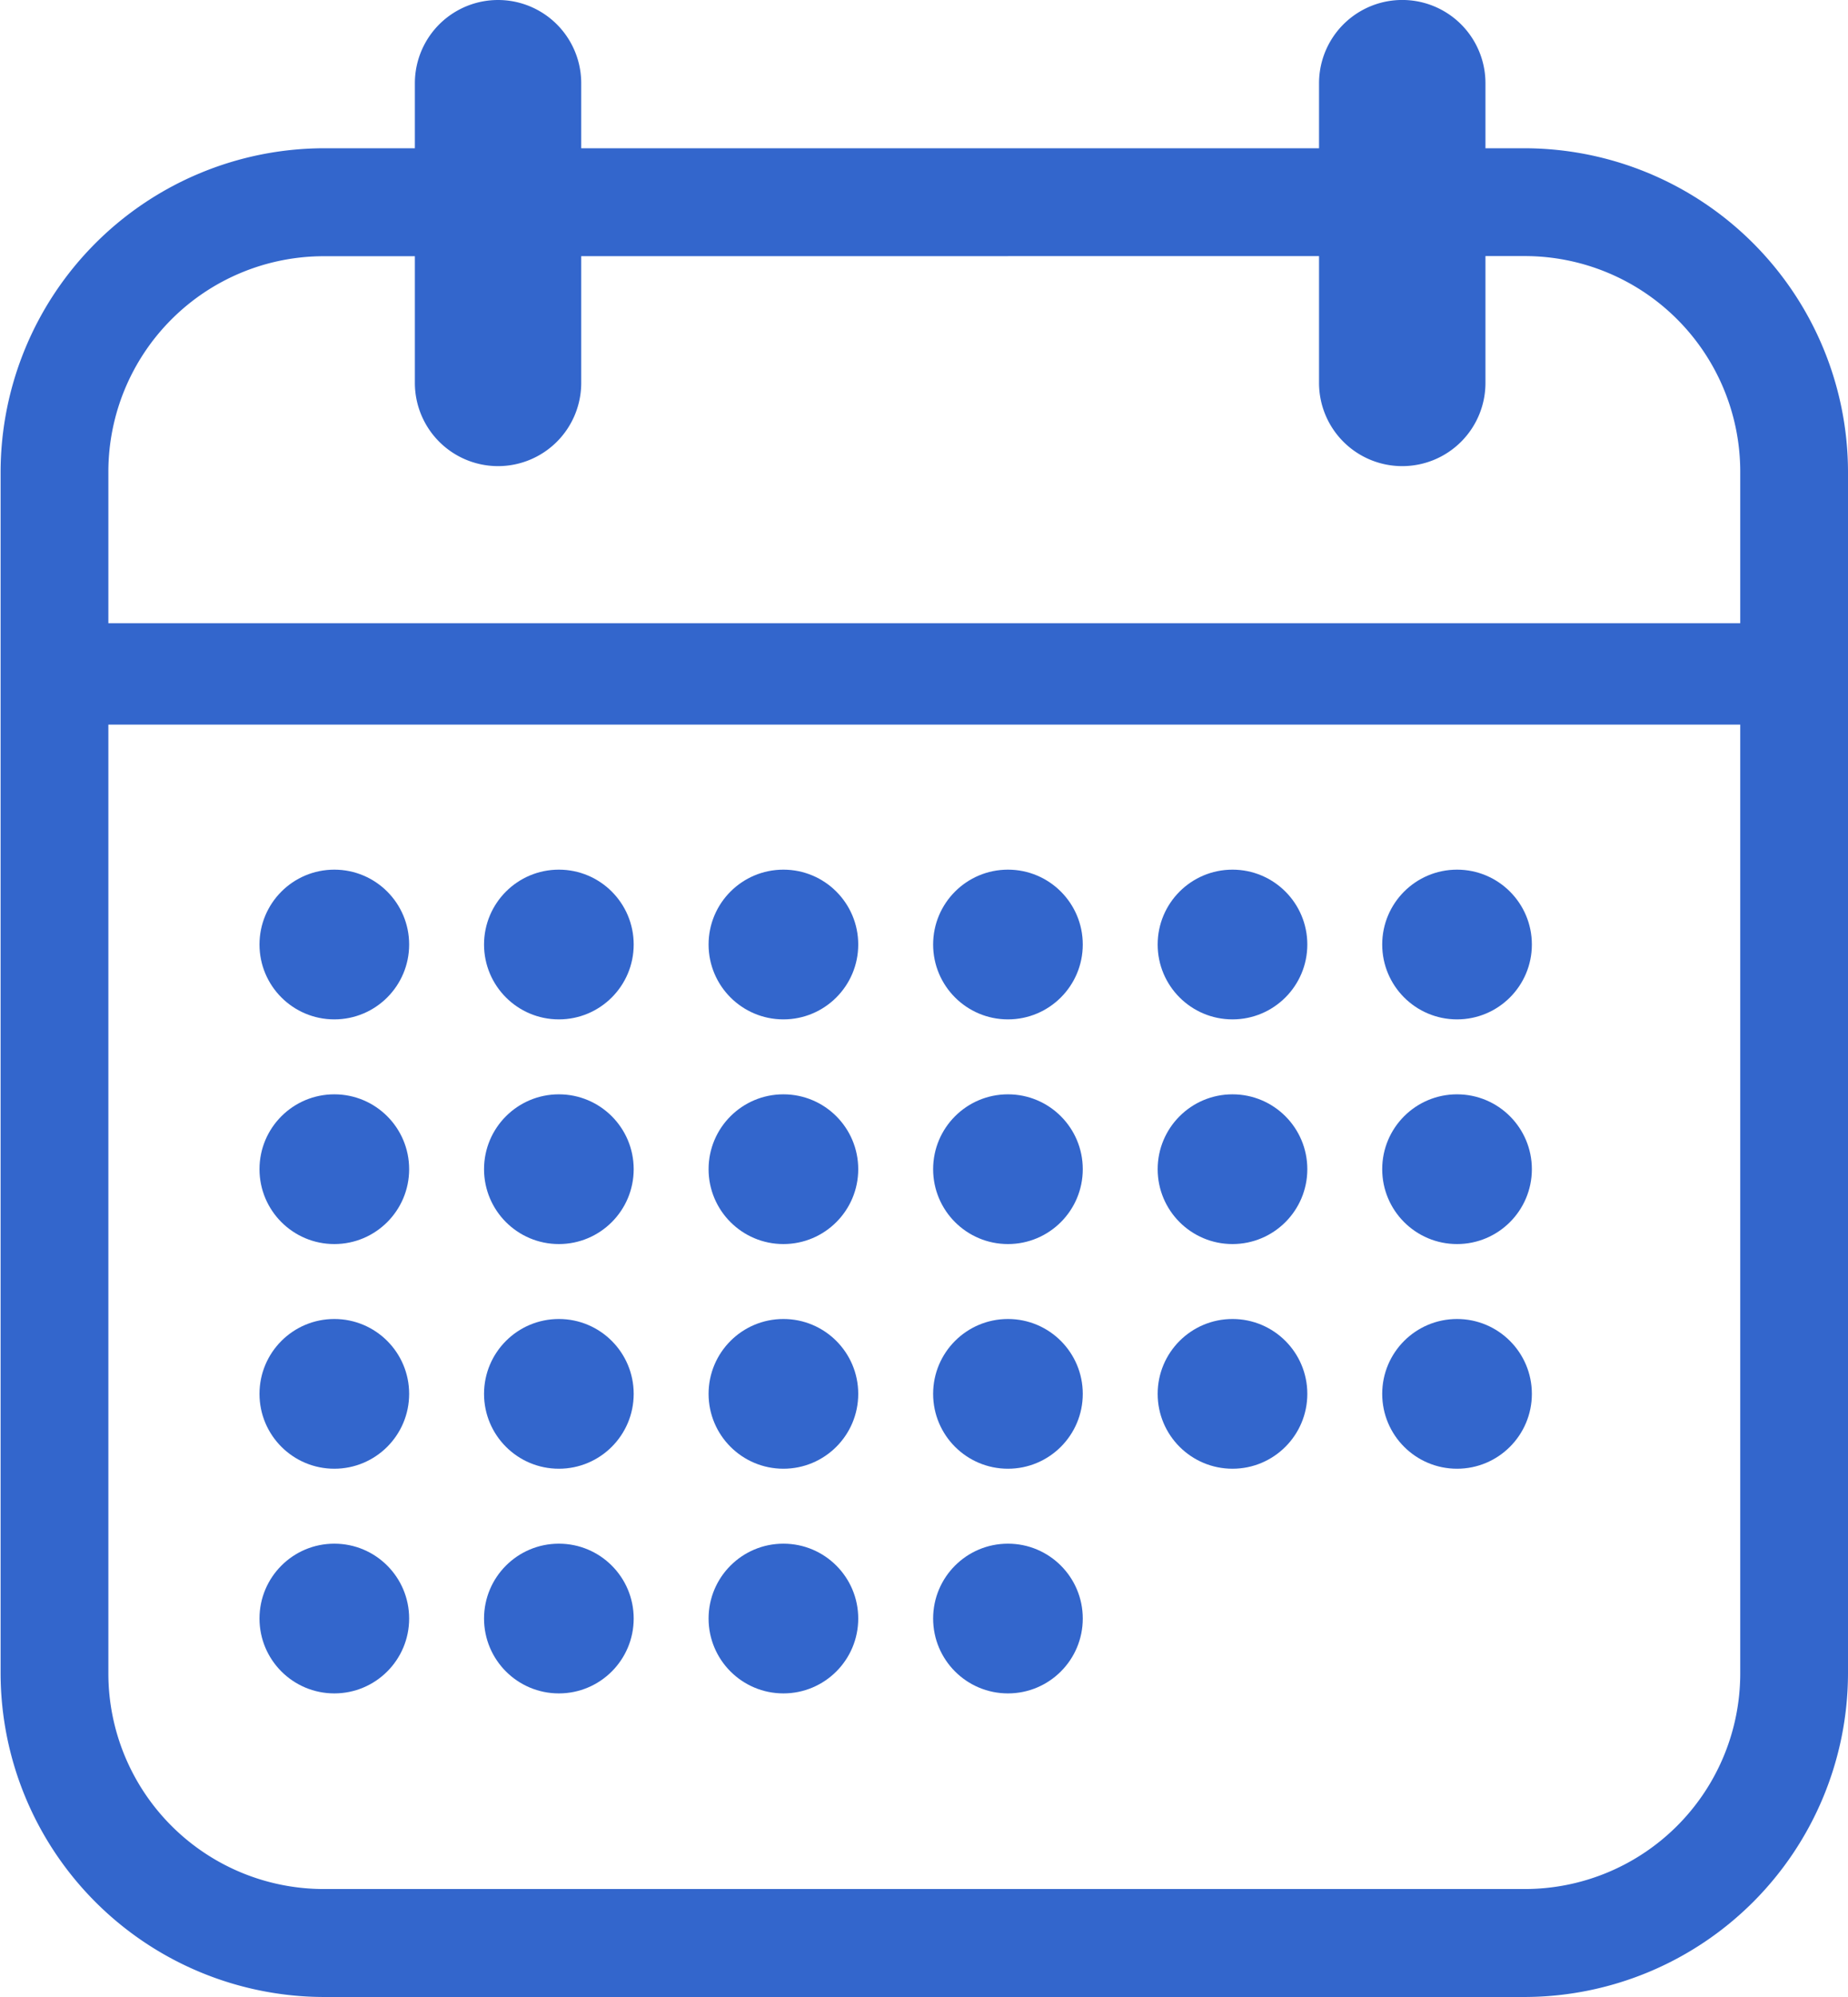 <svg id="calendario" xmlns="http://www.w3.org/2000/svg" width="27.439" height="29.634" viewBox="0 0 27.439 29.634">
  <g id="Grupo_15" data-name="Grupo 15" transform="translate(-1167.561 -557)">
    <g id="Grupo_14" data-name="Grupo 14">
      <g id="Grupo_12" data-name="Grupo 12">
        <path id="Trazado_14" data-name="Trazado 14" d="M1190.2,586.634h-17.83a4.81,4.81,0,0,1-4.8-4.8V564a4.81,4.81,0,0,1,4.8-4.8h17.83a4.81,4.81,0,0,1,4.8,4.8v17.83A4.811,4.811,0,0,1,1190.2,586.634Zm-17.83-25.832a3.2,3.2,0,0,0-3.2,3.2v17.83a3.2,3.2,0,0,0,3.2,3.2h17.83a3.2,3.2,0,0,0,3.2-3.2V564a3.2,3.2,0,0,0-3.2-3.2Z" fill="#36c"/>
        <g id="Grupo_10" data-name="Grupo 10">
          <line id="Línea_4" data-name="Línea 4" y2="4.445" transform="translate(1174.956 558.236)" fill="#36c"/>
          <path id="Trazado_15" data-name="Trazado 15" d="M1174.956,563.917a1.235,1.235,0,0,1-1.235-1.236v-4.446a1.235,1.235,0,0,1,2.47,0v4.446A1.235,1.235,0,0,1,1174.956,563.917Z" fill="#36c"/>
        </g>
        <g id="Grupo_11" data-name="Grupo 11">
          <line id="Línea_5" data-name="Línea 5" y2="4.445" transform="translate(1188.382 558.236)" fill="#36c"/>
          <path id="Trazado_16" data-name="Trazado 16" d="M1188.381,563.917a1.235,1.235,0,0,1-1.235-1.236v-4.446a1.235,1.235,0,0,1,2.471,0v4.446A1.235,1.235,0,0,1,1188.381,563.917Z" fill="#36c"/>
        </g>
      </g>
      <g id="Grupo_13" data-name="Grupo 13">
        <circle id="Elipse_2" data-name="Elipse 2" cx="1.111" cy="1.111" r="1.111" transform="translate(1171.414 569.905)" fill="#36c"/>
        <circle id="Elipse_3" data-name="Elipse 3" cx="1.111" cy="1.111" r="1.111" transform="translate(1171.414 573.239)" fill="#36c"/>
        <circle id="Elipse_4" data-name="Elipse 4" cx="1.111" cy="1.111" r="1.111" transform="translate(1174.748 573.239)" fill="#36c"/>
        <circle id="Elipse_5" data-name="Elipse 5" cx="1.111" cy="1.111" r="1.111" transform="translate(1174.748 569.905)" fill="#36c"/>
        <circle id="Elipse_6" data-name="Elipse 6" cx="1.111" cy="1.111" r="1.111" transform="translate(1178.082 569.905)" fill="#36c"/>
        <circle id="Elipse_7" data-name="Elipse 7" cx="1.111" cy="1.111" r="1.111" transform="translate(1178.082 573.239)" fill="#36c"/>
        <circle id="Elipse_8" data-name="Elipse 8" cx="1.111" cy="1.111" r="1.111" transform="translate(1181.416 573.239)" fill="#36c"/>
        <circle id="Elipse_9" data-name="Elipse 9" cx="1.111" cy="1.111" r="1.111" transform="translate(1181.416 569.905)" fill="#36c"/>
        <circle id="Elipse_10" data-name="Elipse 10" cx="1.111" cy="1.111" r="1.111" transform="translate(1184.75 569.905)" fill="#36c"/>
        <circle id="Elipse_11" data-name="Elipse 11" cx="1.111" cy="1.111" r="1.111" transform="translate(1184.75 573.239)" fill="#36c"/>
        <circle id="Elipse_12" data-name="Elipse 12" cx="1.111" cy="1.111" r="1.111" transform="translate(1188.084 573.239)" fill="#36c"/>
        <circle id="Elipse_13" data-name="Elipse 13" cx="1.111" cy="1.111" r="1.111" transform="translate(1188.084 569.905)" fill="#36c"/>
        <circle id="Elipse_14" data-name="Elipse 14" cx="1.111" cy="1.111" r="1.111" transform="translate(1171.414 576.573)" fill="#36c"/>
        <circle id="Elipse_15" data-name="Elipse 15" cx="1.111" cy="1.111" r="1.111" transform="translate(1171.414 579.907)" fill="#36c"/>
        <circle id="Elipse_16" data-name="Elipse 16" cx="1.111" cy="1.111" r="1.111" transform="translate(1174.748 579.907)" fill="#36c"/>
        <circle id="Elipse_17" data-name="Elipse 17" cx="1.111" cy="1.111" r="1.111" transform="translate(1174.748 576.573)" fill="#36c"/>
        <circle id="Elipse_18" data-name="Elipse 18" cx="1.111" cy="1.111" r="1.111" transform="translate(1178.082 576.573)" fill="#36c"/>
        <circle id="Elipse_19" data-name="Elipse 19" cx="1.111" cy="1.111" r="1.111" transform="translate(1178.082 579.907)" fill="#36c"/>
        <circle id="Elipse_20" data-name="Elipse 20" cx="1.111" cy="1.111" r="1.111" transform="translate(1181.416 579.907)" fill="#36c"/>
        <circle id="Elipse_21" data-name="Elipse 21" cx="1.111" cy="1.111" r="1.111" transform="translate(1181.416 576.573)" fill="#36c"/>
        <circle id="Elipse_22" data-name="Elipse 22" cx="1.111" cy="1.111" r="1.111" transform="translate(1184.75 576.573)" fill="#36c"/>
        <circle id="Elipse_23" data-name="Elipse 23" cx="1.111" cy="1.111" r="1.111" transform="translate(1188.084 576.573)" fill="#36c"/>
      </g>
    </g>
  </g>
  <line id="Línea_6" data-name="Línea 6" x2="26" transform="translate(0.439 10)" fill="none" stroke="#36c" stroke-miterlimit="10" stroke-width="1.5"/>
  <line id="Línea_7" data-name="Línea 7" x2="26" transform="translate(0.439 10)" fill="none" stroke="#36c" stroke-miterlimit="10" stroke-width="1.5"/>
</svg>
